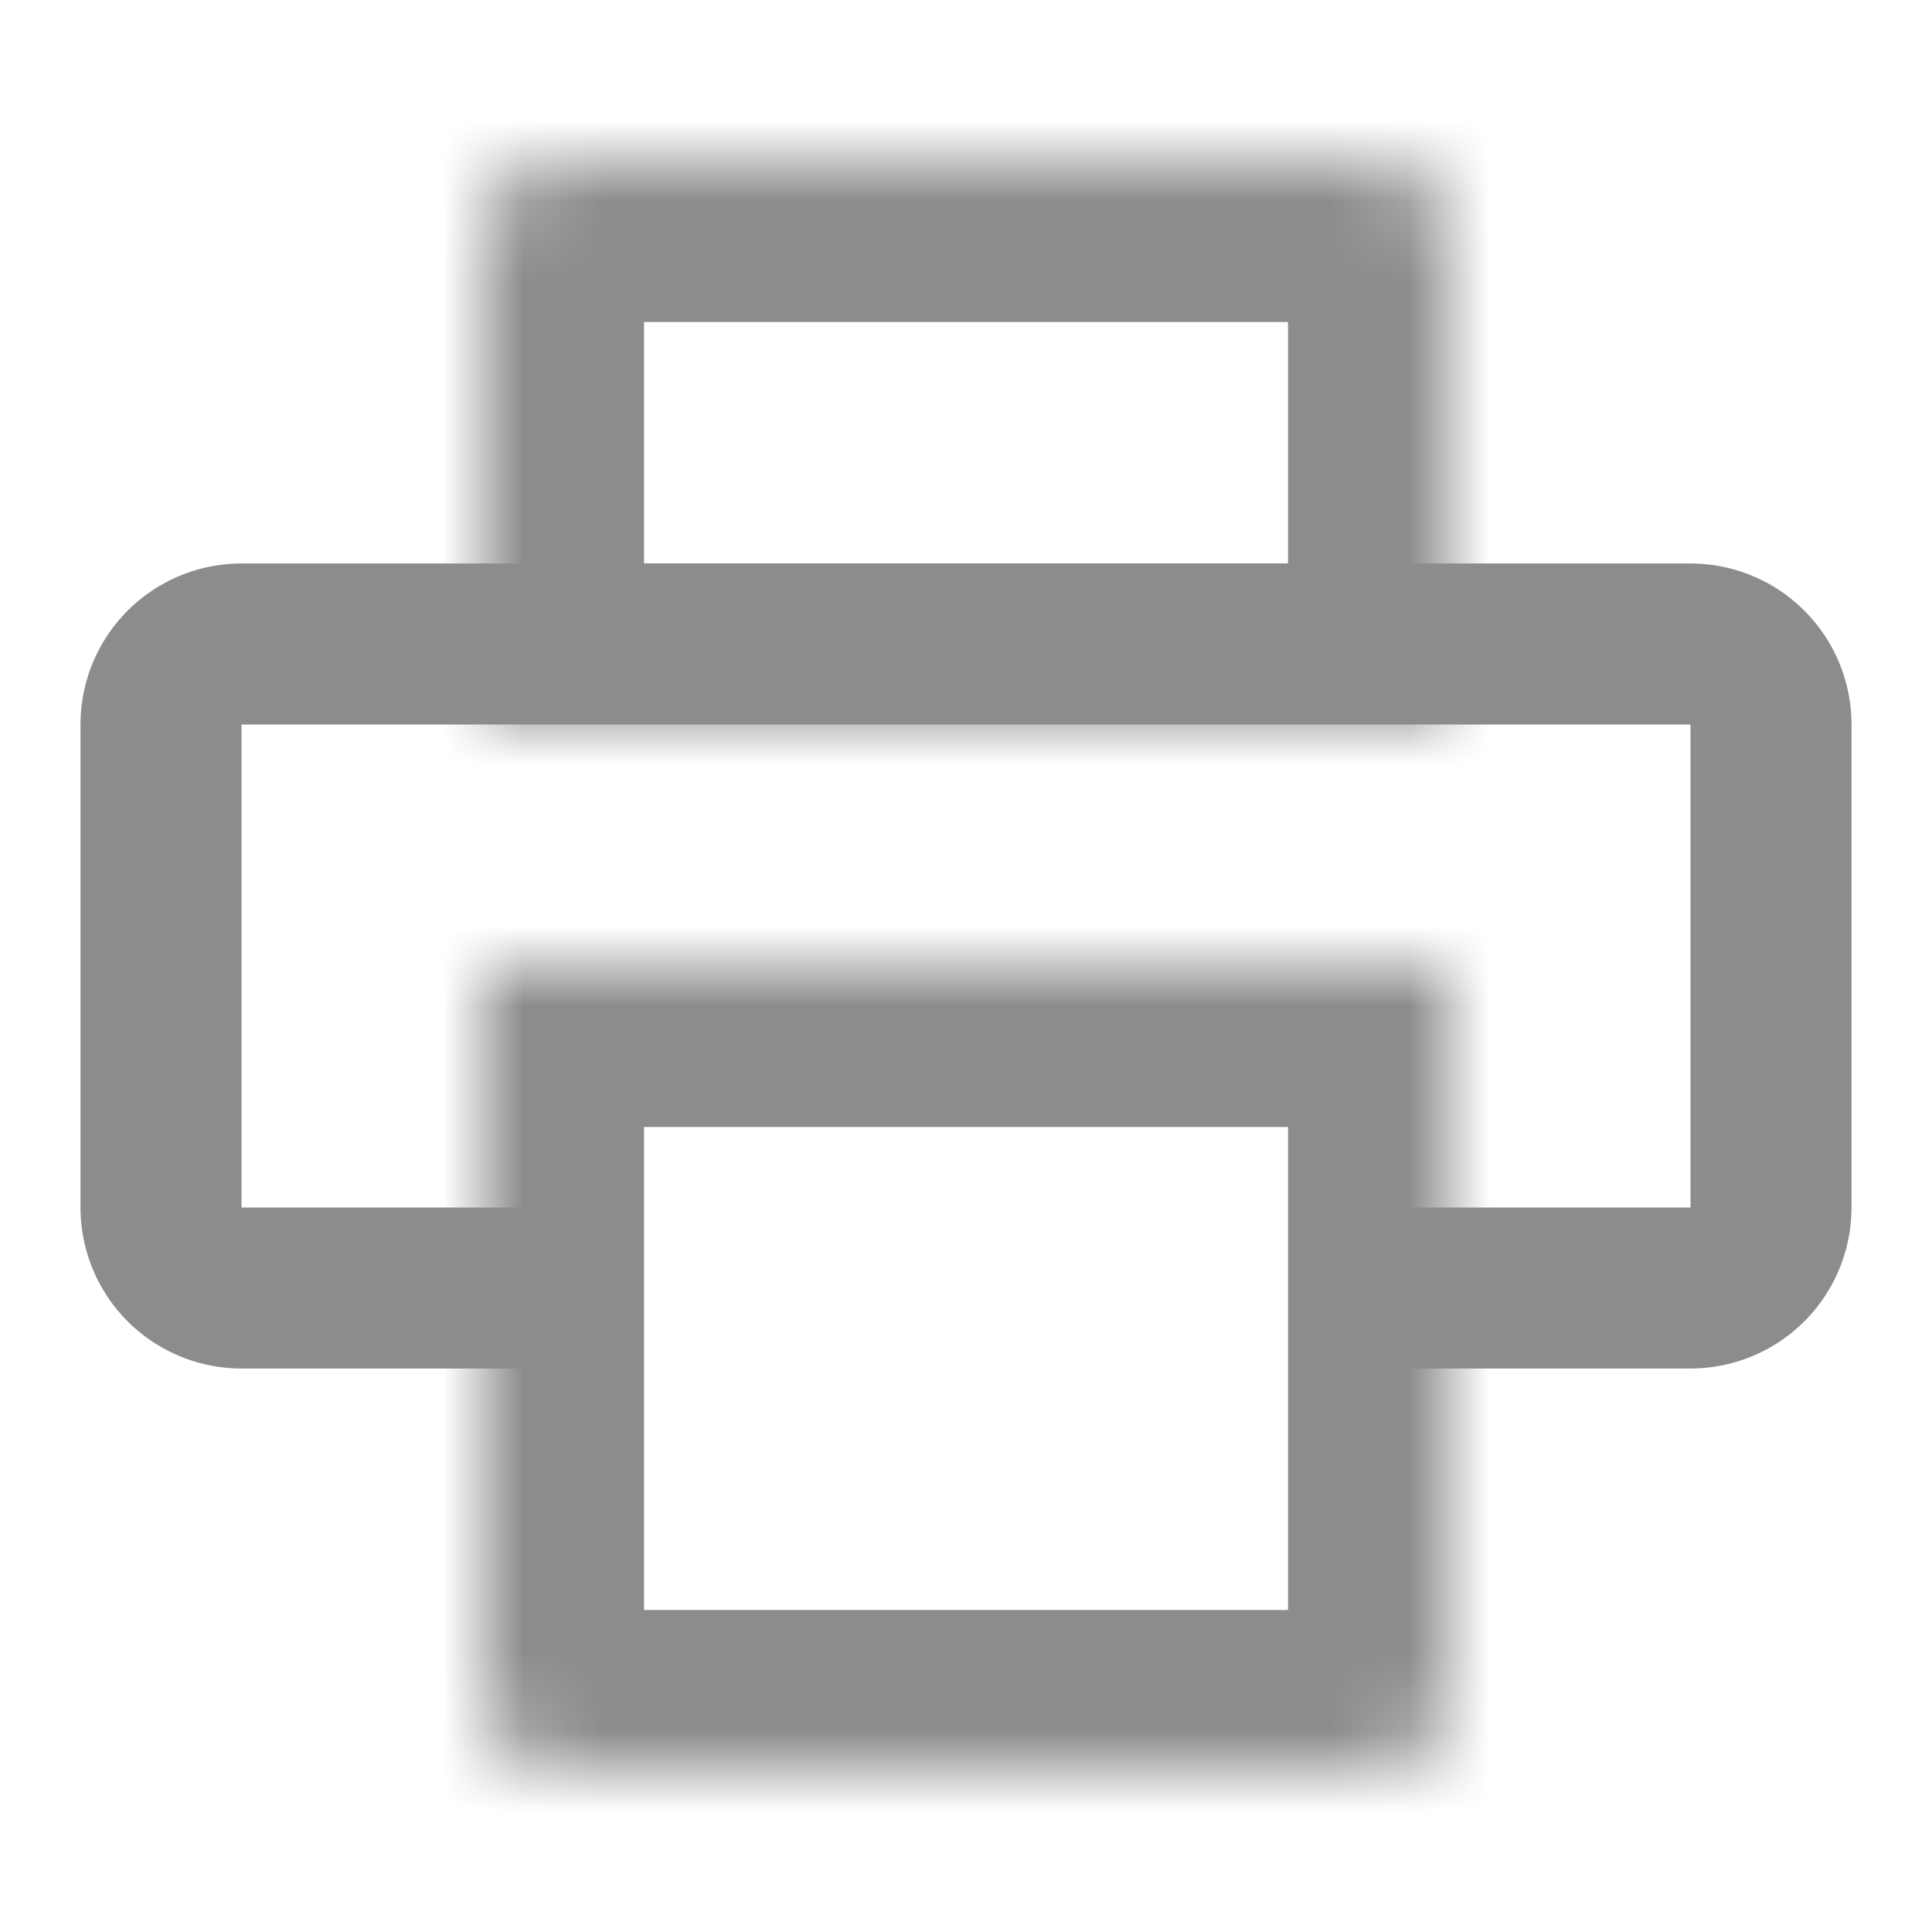 <svg width="24" height="24" viewBox="0 0 24 24" fill="none" xmlns="http://www.w3.org/2000/svg">
    <mask id="jdd3dxr6ra" fill="#fff">
        <path d="M6 3a1 1 0 0 1 1-1h10a1 1 0 0 1 1 1v6H6V3z"/>
    </mask>
    <path d="M6 3a1 1 0 0 1 1-1h10a1 1 0 0 1 1 1v6H6V3z" stroke="#8C8C8C" stroke-width="4" mask="url(#jdd3dxr6ra)"/>
    <mask id="5p3rf1xeob" fill="#fff">
        <path d="M6 21a1 1 0 0 0 1 1h10a1 1 0 0 0 1-1v-9H6v9z"/>
    </mask>
    <path d="M6 21a1 1 0 0 0 1 1h10a1 1 0 0 0 1-1v-9H6v9z" stroke="#8C8C8C" stroke-width="4" mask="url(#5p3rf1xeob)"/>
    <path d="M7 16H3a1 1 0 0 1-1-1V9a1 1 0 0 1 1-1h18a1 1 0 0 1 1 1v6a1 1 0 0 1-1 1h-4" stroke="#8C8C8C" stroke-width="2"/>
</svg>
